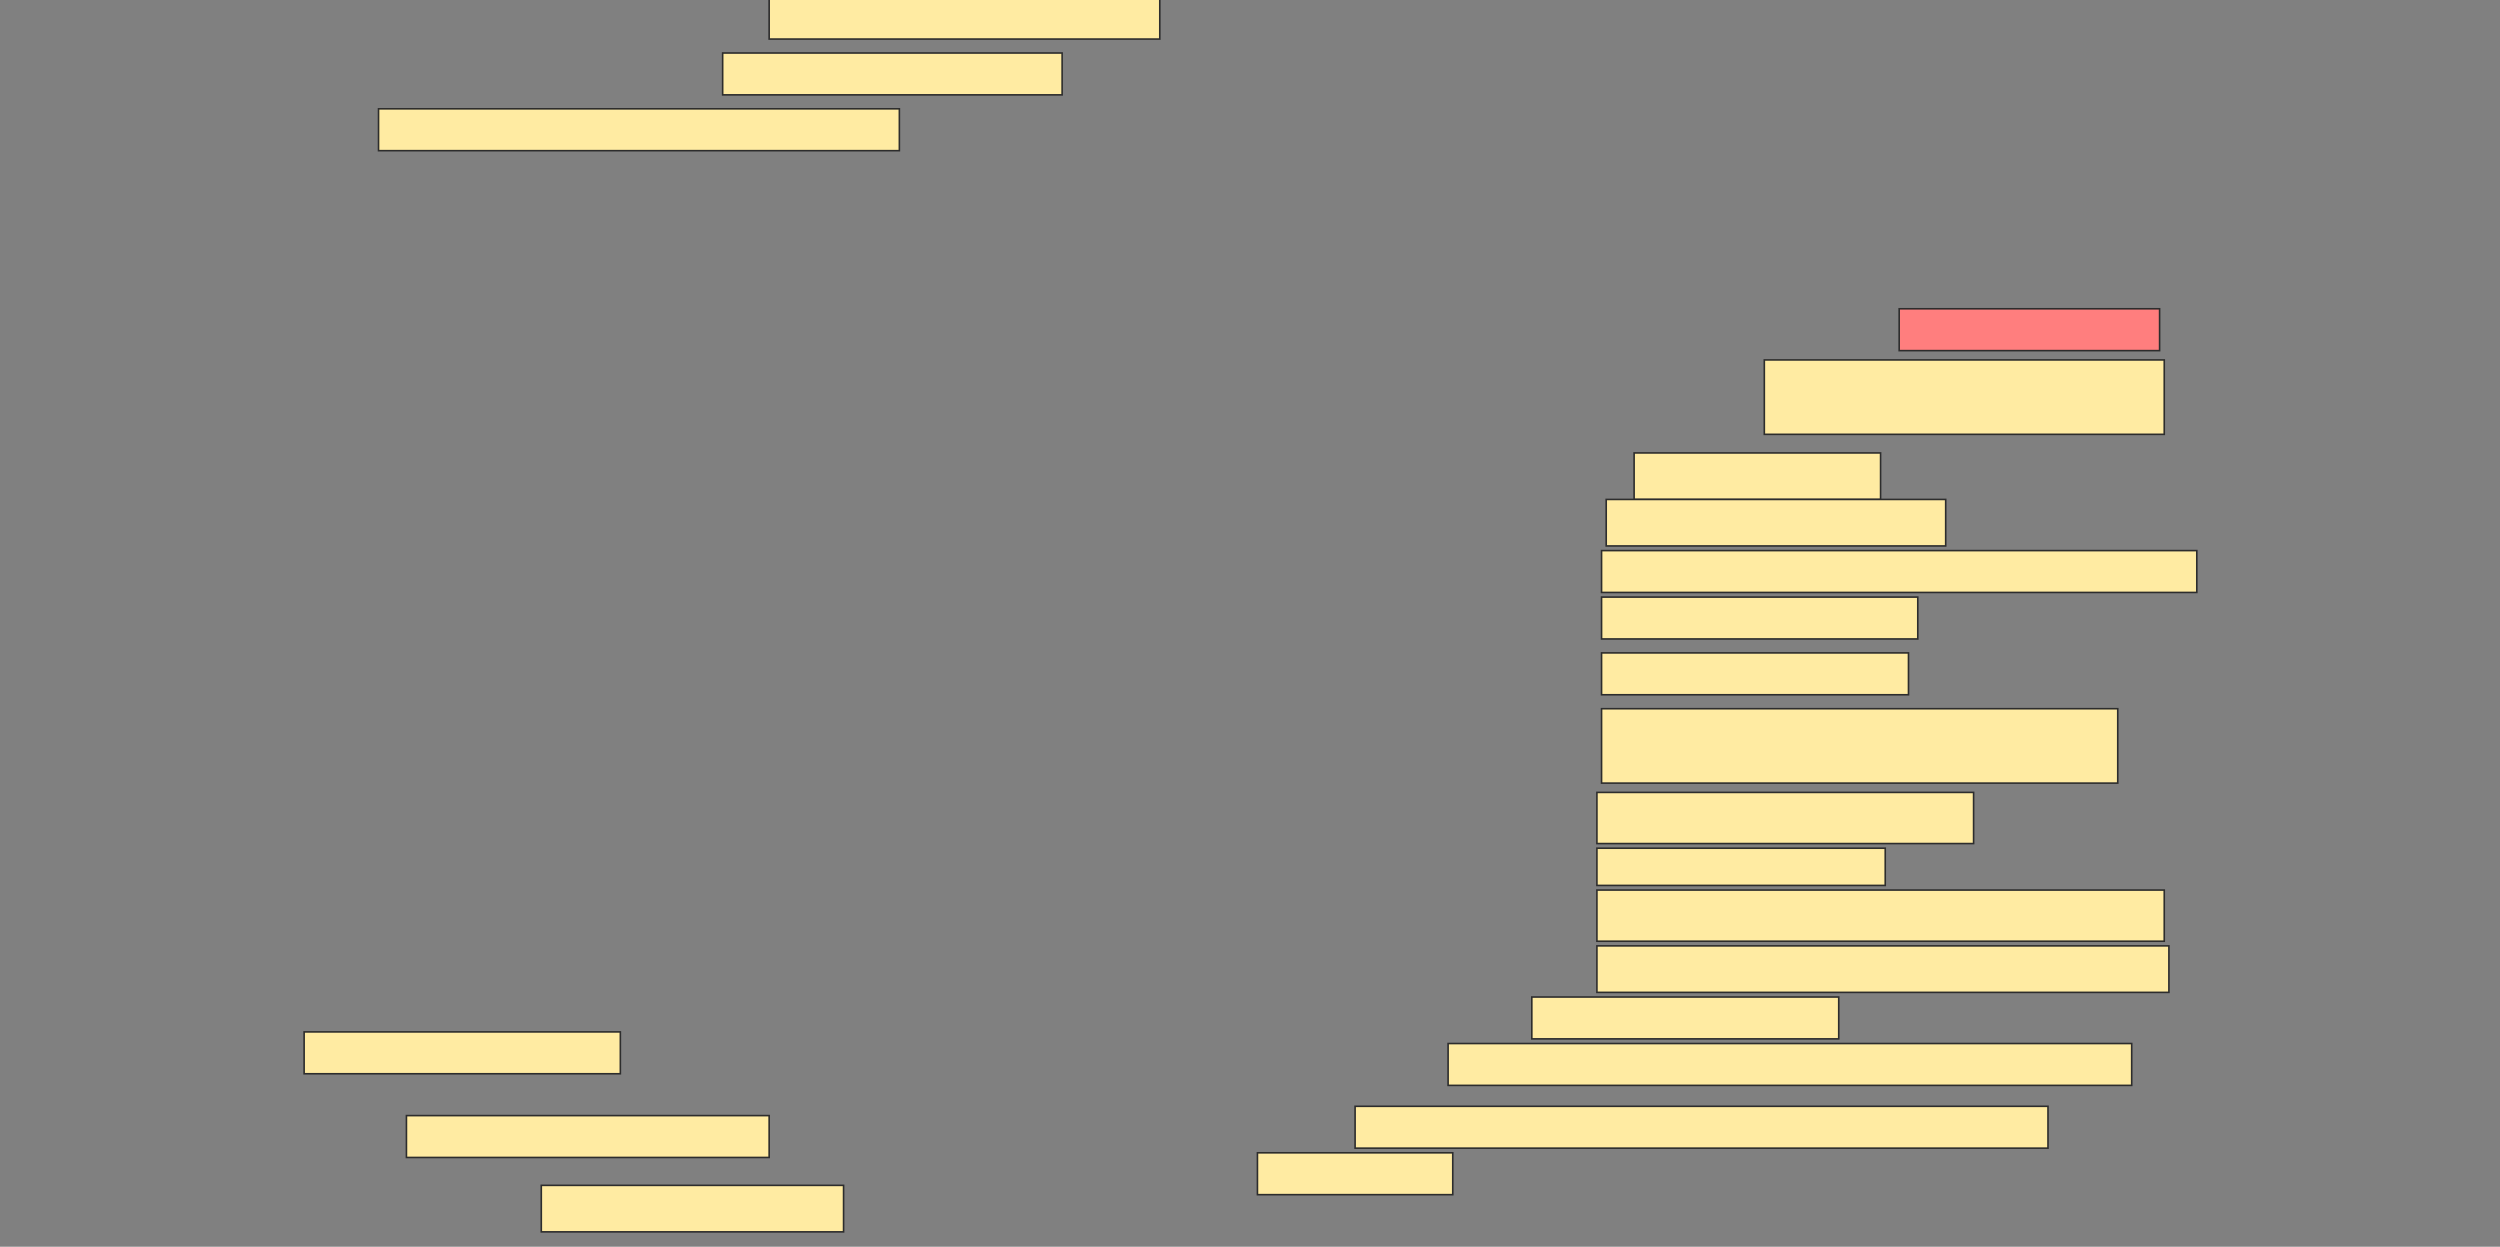 <svg height="766" width="1536" xmlns="http://www.w3.org/2000/svg">
 <rect width="100%" height="100%" fill="#808080" stroke="none"/>
 <!-- Created with Image Occlusion Enhanced -->
 <g>
  <title>Labels</title>
 </g>
 <g>
  <title>Masks</title>
  <rect fill="#FFEBA2" height="25.714" id="900ee50064a44f54b16b7f5c0207dc8e-ao-1" stroke="#2D2D2D" width="240" x="472.572" y="-1.714"/>
  <rect fill="#FFEBA2" height="25.714" id="900ee50064a44f54b16b7f5c0207dc8e-ao-2" stroke="#2D2D2D" width="208.571" x="444" y="32.571"/>
  <rect fill="#FFEBA2" height="25.714" id="900ee50064a44f54b16b7f5c0207dc8e-ao-3" stroke="#2D2D2D" width="320" x="232.572" y="66.857"/>
  <rect class="qshape" fill="#FF7E7E" height="25.714" id="900ee50064a44f54b16b7f5c0207dc8e-ao-4" stroke="#2D2D2D" width="160" x="1166.857" y="189.714"/>
  <rect fill="#FFEBA2" height="45.714" id="900ee50064a44f54b16b7f5c0207dc8e-ao-5" stroke="#2D2D2D" width="245.714" x="1084" y="221.143"/>
  <rect fill="#FFEBA2" height="28.571" id="900ee50064a44f54b16b7f5c0207dc8e-ao-6" stroke="#2D2D2D" width="151.429" x="1004" y="278.286"/>
  <rect fill="#FFEBA2" height="28.571" id="900ee50064a44f54b16b7f5c0207dc8e-ao-7" stroke="#2D2D2D" width="208.571" x="986.857" y="306.857"/>
  <rect fill="#FFEBA2" height="25.714" id="900ee50064a44f54b16b7f5c0207dc8e-ao-8" stroke="#2D2D2D" width="365.714" x="984" y="338.286"/>
  <rect fill="#FFEBA2" height="25.714" id="900ee50064a44f54b16b7f5c0207dc8e-ao-9" stroke="#2D2D2D" width="194.286" x="984" y="366.857"/>
  <rect fill="#FFEBA2" height="25.714" id="900ee50064a44f54b16b7f5c0207dc8e-ao-10" stroke="#2D2D2D" width="188.571" x="984" y="401.143"/>
  <rect fill="#FFEBA2" height="45.714" id="900ee50064a44f54b16b7f5c0207dc8e-ao-11" stroke="#2D2D2D" width="317.143" x="984" y="435.429"/>
  <rect fill="#FFEBA2" height="31.429" id="900ee50064a44f54b16b7f5c0207dc8e-ao-12" stroke="#2D2D2D" width="231.429" x="981.143" y="486.857"/>
  <rect fill="#FFEBA2" height="22.857" id="900ee50064a44f54b16b7f5c0207dc8e-ao-13" stroke="#2D2D2D" width="177.143" x="981.143" y="521.143"/>
  <rect fill="#FFEBA2" height="31.429" id="900ee50064a44f54b16b7f5c0207dc8e-ao-14" stroke="#2D2D2D" width="348.571" x="981.143" y="546.857"/>
  <rect fill="#FFEBA2" height="28.571" id="900ee50064a44f54b16b7f5c0207dc8e-ao-15" stroke="#2D2D2D" width="351.429" x="981.143" y="581.143"/>
  <rect fill="#FFEBA2" height="25.714" id="900ee50064a44f54b16b7f5c0207dc8e-ao-16" stroke="#2D2D2D" width="188.571" x="941.143" y="612.571"/>
  <rect fill="#FFEBA2" height="25.714" id="900ee50064a44f54b16b7f5c0207dc8e-ao-17" stroke="#2D2D2D" width="420" x="889.714" y="641.143"/>
  <rect fill="#FFEBA2" height="25.714" id="900ee50064a44f54b16b7f5c0207dc8e-ao-18" stroke="#2D2D2D" width="425.714" x="832.572" y="679.714"/>
  <rect fill="#FFEBA2" height="25.714" id="900ee50064a44f54b16b7f5c0207dc8e-ao-19" stroke="#2D2D2D" width="120" x="772.572" y="708.286"/>
  <rect fill="#FFEBA2" height="25.714" id="900ee50064a44f54b16b7f5c0207dc8e-ao-20" stroke="#2D2D2D" width="194.286" x="186.857" y="634"/>
  <rect fill="#FFEBA2" height="25.714" id="900ee50064a44f54b16b7f5c0207dc8e-ao-21" stroke="#2D2D2D" width="222.857" x="249.714" y="685.429"/>
  <rect fill="#FFEBA2" height="28.571" id="900ee50064a44f54b16b7f5c0207dc8e-ao-22" stroke="#2D2D2D" width="185.714" x="332.572" y="728.286"/>
 </g>
</svg>